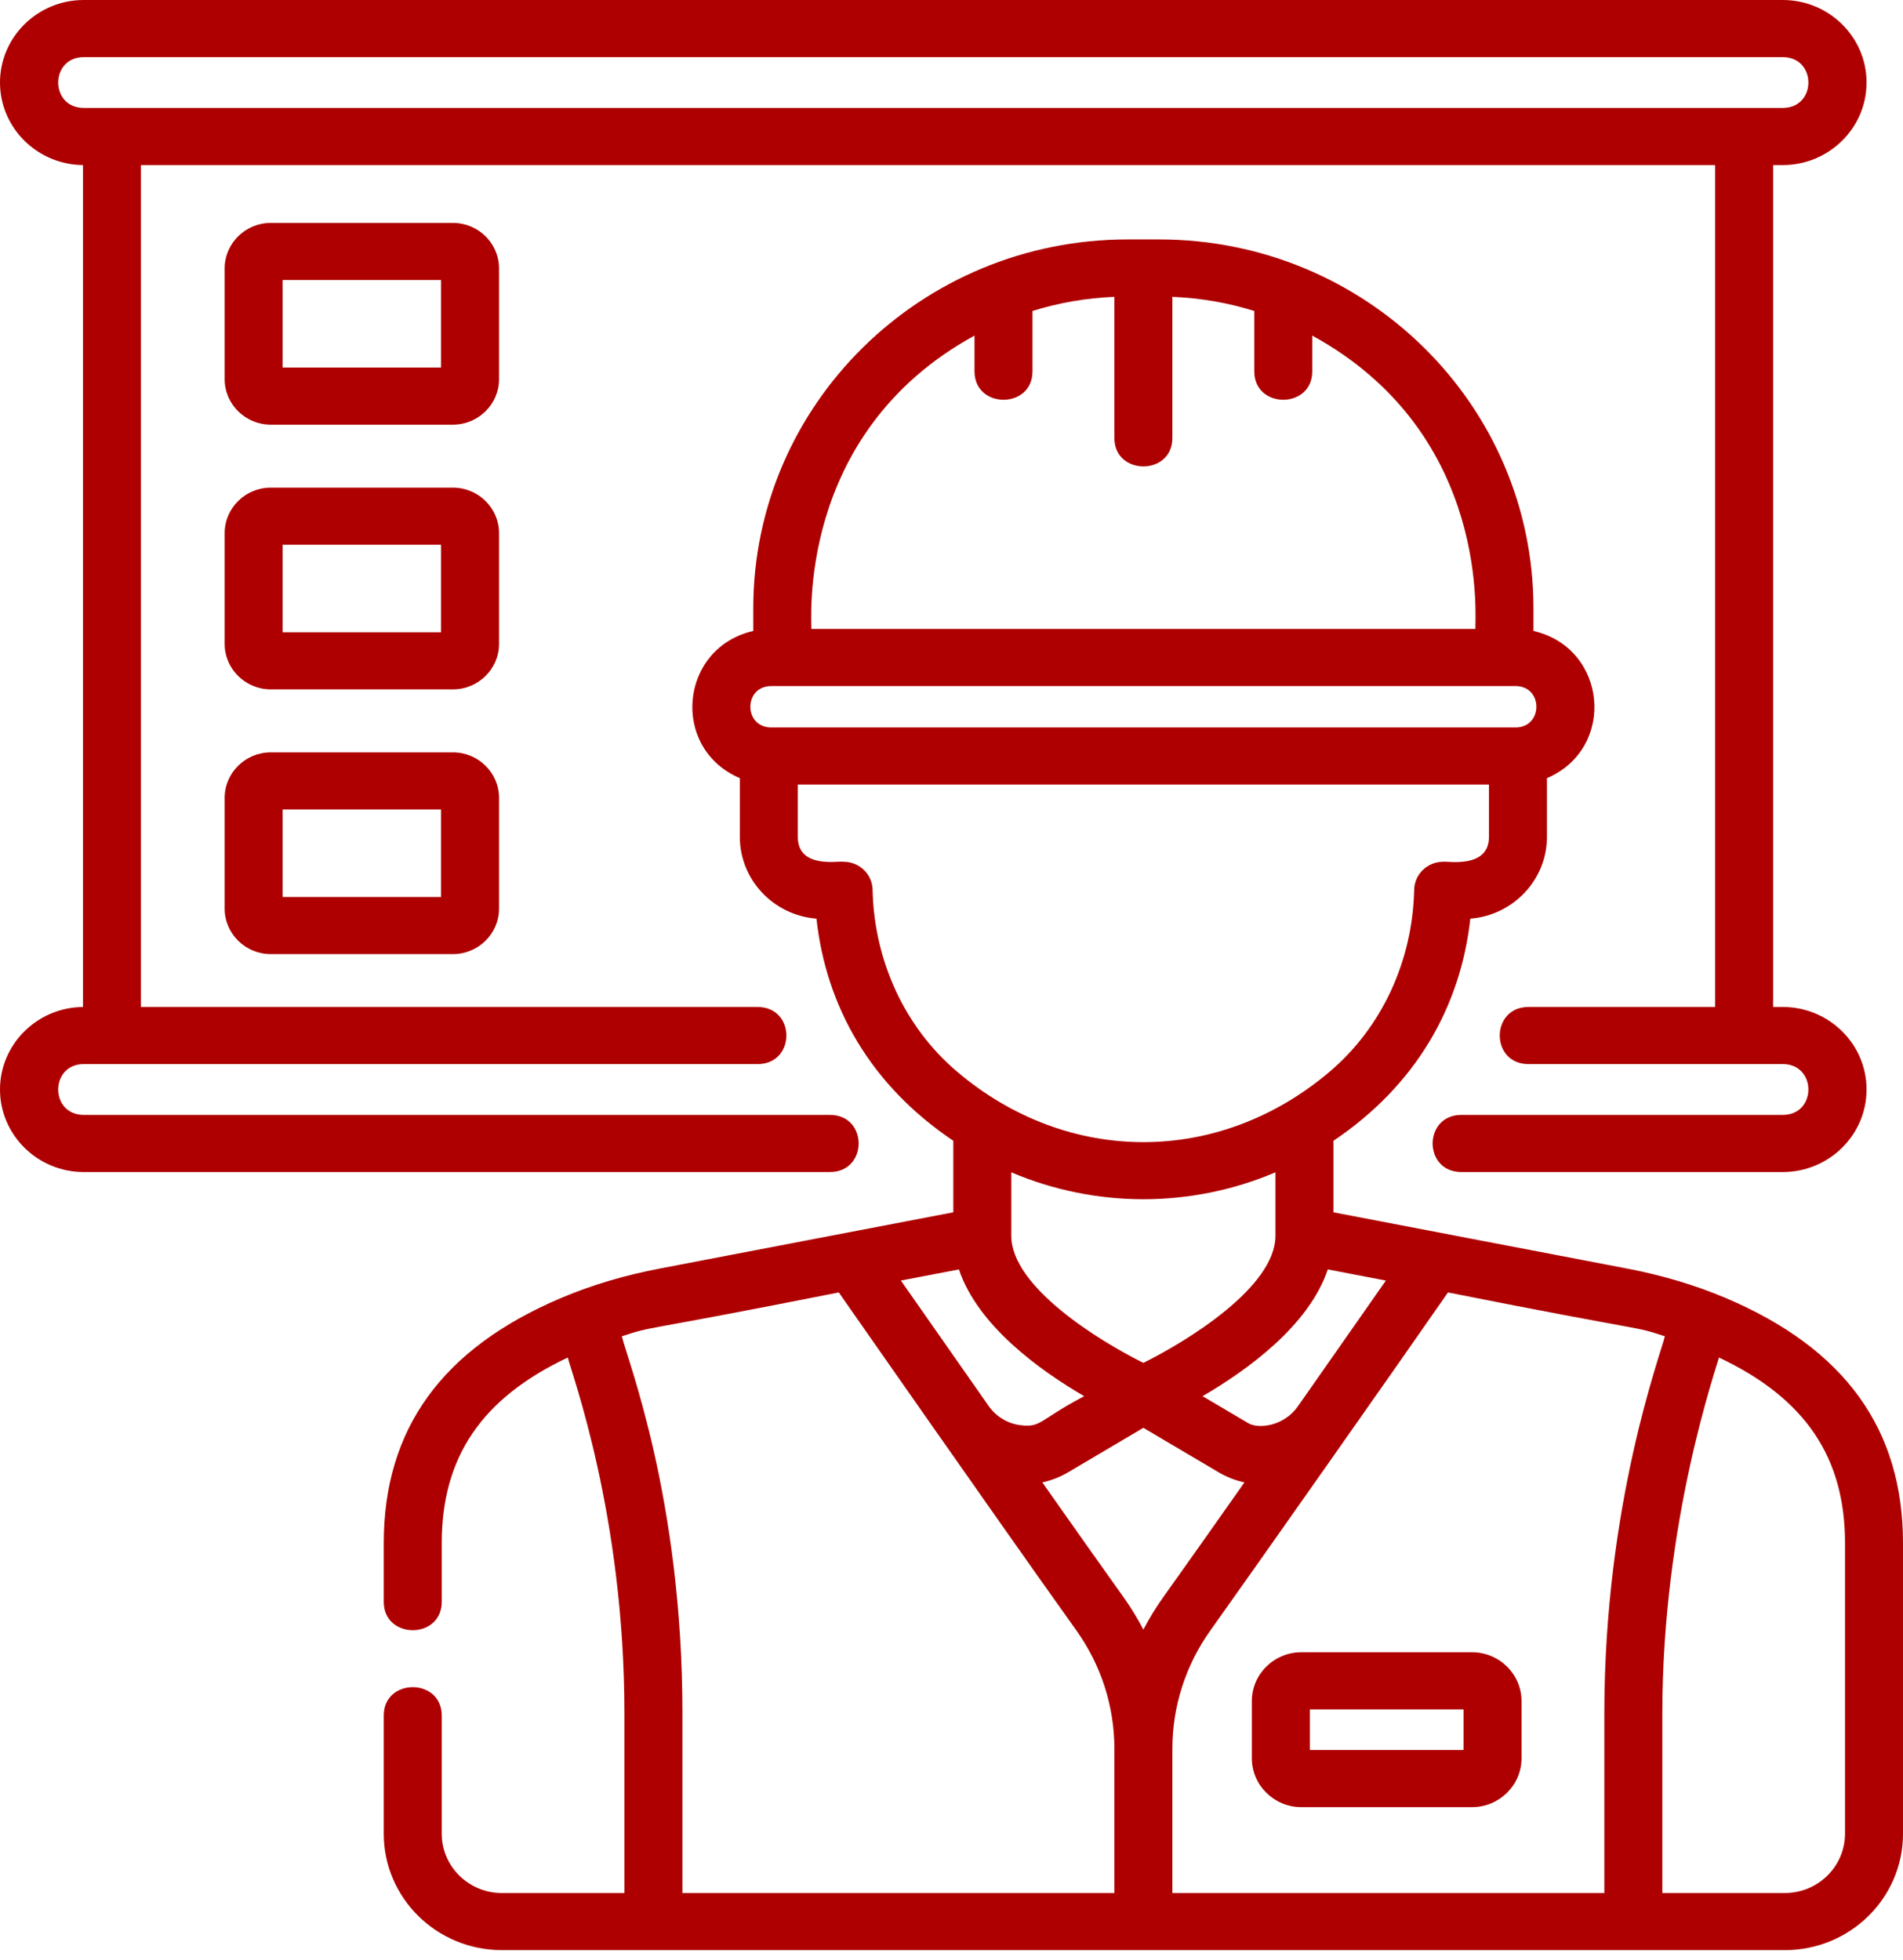 <svg width="133" height="137" viewBox="0 0 133 137" fill="none" xmlns="http://www.w3.org/2000/svg">
<path d="M58 77.924H5.855C3.47 77.924 3.47 74.373 5.855 74.373H52.948C55.627 74.373 55.631 70.381 52.948 70.381H9.85V11.537H119.871V70.381H106.828C104.15 70.381 104.144 74.373 106.828 74.373H124.599C126.983 74.373 126.983 77.924 124.599 77.924H102.138C99.459 77.924 99.455 81.918 102.138 81.918H124.599C127.827 81.918 130.453 79.329 130.453 76.149C130.453 72.968 127.827 70.381 124.599 70.381H123.924V11.537H124.599C127.827 11.537 130.453 8.948 130.453 5.768C130.453 2.587 127.827 0 124.599 0H5.855C2.626 0 0 2.587 0 5.768C0 8.93 2.595 11.505 5.797 11.537V70.381C2.595 70.412 0 72.987 0 76.149C0 79.329 2.626 81.918 5.855 81.918H58C60.679 81.918 60.683 77.924 58 77.924ZM5.855 3.993H124.599C126.983 3.993 126.983 7.543 124.599 7.543H5.855C3.469 7.543 3.473 3.993 5.855 3.993Z" fill="#AE0000"/>
<path d="M34.877 18.759C34.877 17.006 33.429 15.58 31.65 15.58H18.928C17.149 15.58 15.702 17.006 15.702 18.759V26.502C15.702 28.255 17.149 29.681 18.928 29.681H31.65C33.429 29.681 34.877 28.255 34.877 26.502V18.759ZM30.824 25.688H19.754V19.572H30.824V25.688Z" fill="#AE0000"/>
<path d="M34.877 37.261C34.877 35.508 33.429 34.082 31.65 34.082H18.928C17.149 34.082 15.702 35.508 15.702 37.261V45.004C15.702 46.757 17.149 48.183 18.928 48.183H31.65C33.429 48.183 34.877 46.757 34.877 45.004V37.261ZM30.824 44.19H19.754V38.074H30.824V44.19Z" fill="#AE0000"/>
<path d="M31.65 52.585H18.928C17.149 52.585 15.702 54.011 15.702 55.764V63.507C15.702 65.26 17.149 66.686 18.928 66.686H31.65C33.429 66.686 34.877 65.26 34.877 63.507V55.764C34.877 54.011 33.429 52.585 31.65 52.585ZM30.824 62.694H19.754V56.577H30.824V62.694Z" fill="#AE0000"/>
<path d="M120.605 90.72C118.398 89.785 116.083 89.117 113.725 88.665L93.193 84.732V79.733C98.959 75.859 102.08 70.37 102.76 64.207C105.752 63.972 108.115 61.499 108.115 58.491V54.388C112.995 52.298 112.335 45.282 107.173 44.099V42.514C107.173 28.277 95.458 16.734 81.007 16.734H78.813C64.362 16.734 52.647 28.277 52.647 42.514V44.098C47.487 45.282 46.825 52.298 51.706 54.388V58.49C51.706 61.499 54.068 63.972 57.061 64.206C57.738 70.341 60.821 75.83 66.628 79.733V84.731L46.096 88.665C43.738 89.117 41.423 89.784 39.216 90.72C30.885 94.252 26.821 99.891 26.821 107.857V111.958C26.821 114.598 30.873 114.602 30.873 111.958V107.858C30.873 101.876 33.632 97.739 39.684 94.881C39.928 95.944 43.641 105.874 43.641 119.748V132.308H35.078C32.756 132.308 30.873 130.453 30.873 128.165V119.902C30.873 117.263 26.821 117.259 26.821 119.902V128.165C26.821 132.658 30.517 136.3 35.078 136.3H124.743C129.304 136.3 133 132.658 133 128.165V107.858C133 99.891 128.934 94.252 120.605 90.72ZM116.358 93.397C116.077 94.616 112.127 105.092 112.127 119.748V132.308H81.936V122.249C81.936 119.258 82.86 116.384 84.607 113.938C87.223 110.273 98.001 94.952 101.197 90.333C115.743 93.219 113.989 92.621 116.358 93.397ZM78.528 111.64C76.974 109.463 74.954 106.605 72.847 103.61C73.473 103.474 74.084 103.237 74.657 102.899L79.91 99.795L85.163 102.899C85.736 103.237 86.347 103.474 86.973 103.61C84.868 106.604 82.848 109.461 81.293 111.64C80.774 112.366 80.313 113.121 79.91 113.9C79.508 113.121 79.046 112.366 78.528 111.64ZM75.773 97.583C72.565 99.276 72.793 99.782 71.335 99.612C70.429 99.506 69.615 99.009 69.096 98.268C66.673 94.812 64.43 91.605 62.962 89.501L67.02 88.724C68.331 92.647 72.651 95.766 75.773 97.583ZM96.859 89.502C95.386 91.61 93.138 94.826 90.71 98.291C89.718 99.703 87.942 99.884 87.248 99.473L84.046 97.583C87.169 95.766 91.488 92.647 92.799 88.724L96.859 89.502ZM68.108 23.455V25.959C68.108 28.599 72.16 28.603 72.16 25.959V21.735C73.978 21.169 75.898 20.828 77.885 20.747V30.619C77.885 33.258 81.936 33.262 81.936 30.619V20.747C83.923 20.828 85.843 21.169 87.66 21.735V25.959C87.66 28.599 91.713 28.603 91.713 25.959V23.456C104.381 30.39 103.034 43.643 103.121 43.959H56.7C56.77 43.702 55.505 30.355 68.108 23.455ZM53.899 47.951H105.922C107.865 47.951 107.862 50.843 105.922 50.843H53.899C51.956 50.843 51.959 47.951 53.899 47.951ZM60.985 62.185C60.961 61.099 60.062 60.232 58.959 60.232C58.621 60.149 55.759 60.75 55.759 58.491V54.836H104.063V58.491C104.063 60.747 101.123 60.168 100.862 60.232C99.759 60.232 98.859 61.099 98.835 62.185C98.727 67.176 96.575 71.812 92.929 74.904C85.19 81.469 74.632 81.47 66.892 74.904C63.246 71.812 61.093 67.175 60.985 62.185ZM89.14 81.938V86.377C89.14 89.947 82.991 93.727 79.91 95.255C76.832 93.728 70.697 89.957 70.68 86.392C70.68 86.387 70.68 86.382 70.68 86.377V81.938C76.578 84.444 83.236 84.447 89.14 81.938ZM43.462 93.397C45.829 92.623 44.07 93.219 58.623 90.333L59.781 91.99C60.962 93.682 62.597 96.021 64.409 98.608C67.715 103.329 72.275 109.821 75.214 113.937C76.961 116.384 77.885 119.257 77.885 122.249V132.307H47.694V119.747C47.694 104.714 43.84 95.036 43.462 93.397ZM128.947 128.165C128.947 130.449 127.062 132.307 124.743 132.307H116.18V119.748C116.18 106.255 119.987 95.534 120.138 94.881C126.189 97.739 128.948 101.876 128.948 107.858V128.165H128.947Z" fill="#AE0000"/>
<path d="M90.956 115.479C89.045 115.479 87.491 117.01 87.491 118.892V122.893C87.491 124.776 89.045 126.307 90.956 126.307H102.873C104.784 126.307 106.338 124.776 106.338 122.893V118.892C106.338 117.01 104.784 115.479 102.873 115.479H90.956ZM102.285 122.314H91.544V119.472H102.285V122.314Z" fill="#AE0000"/>
</svg>

